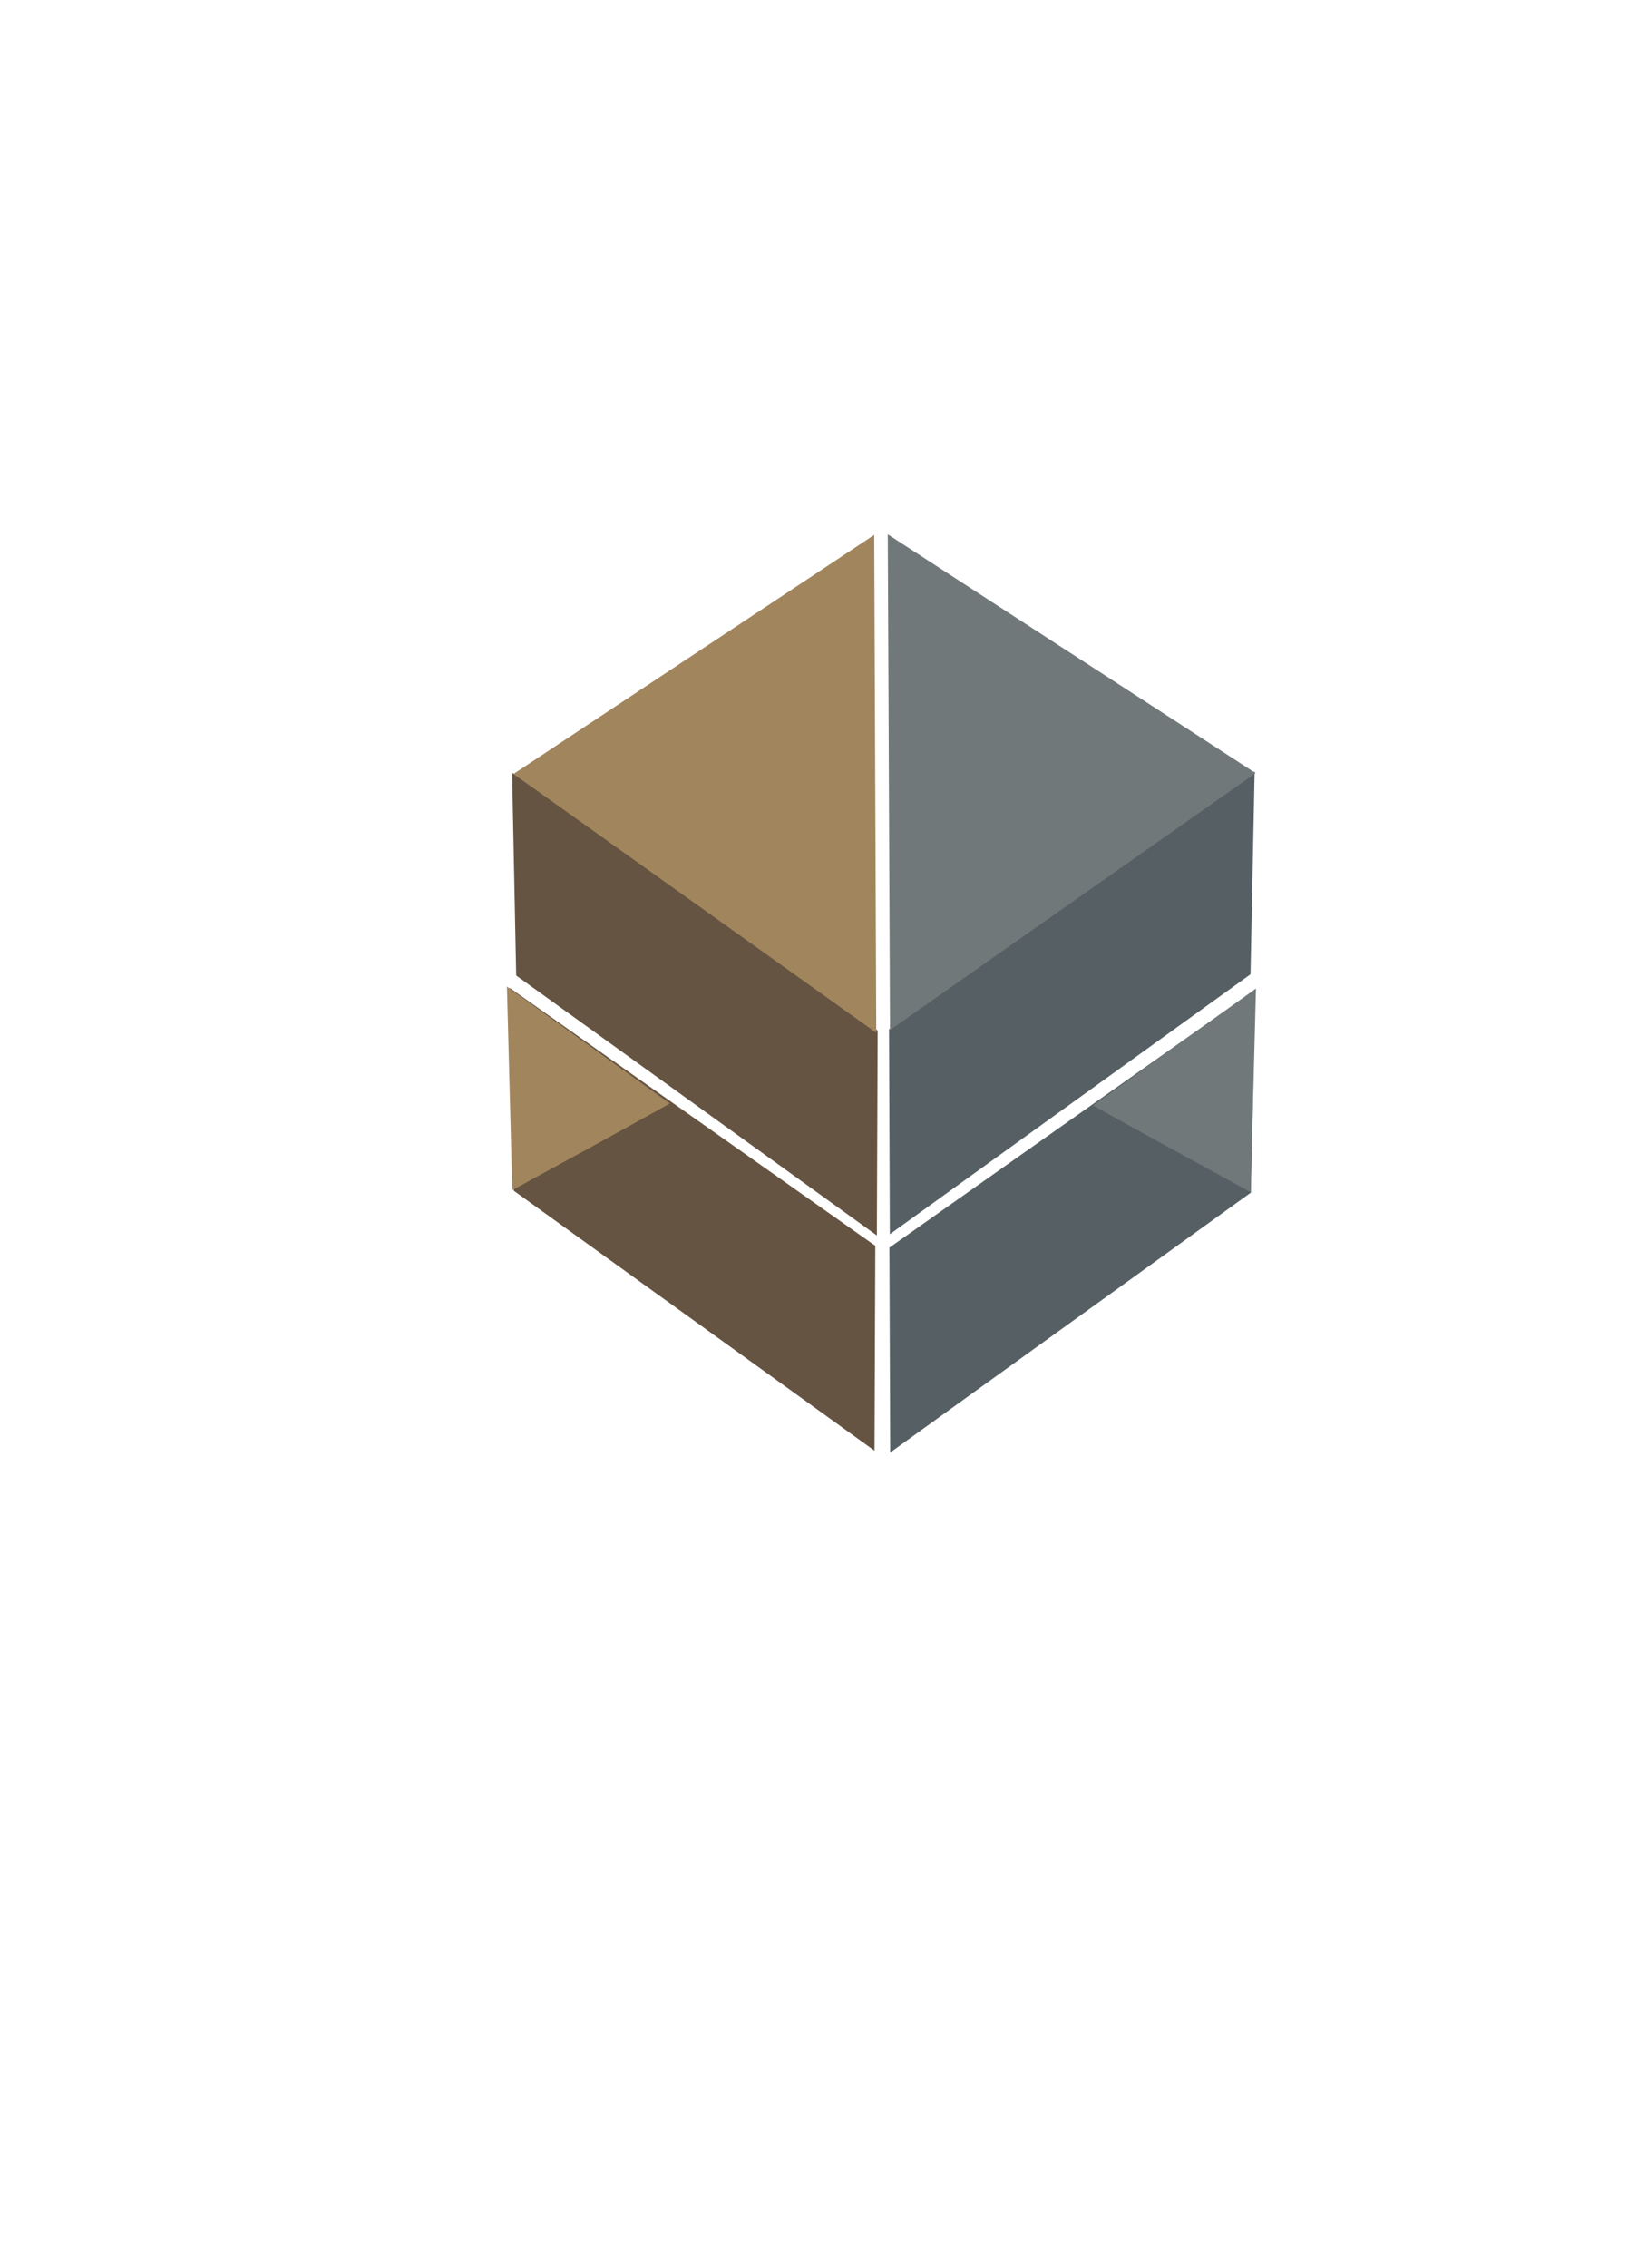 <?xml version="1.0" encoding="UTF-8" standalone="no"?>
<!-- Created with Inkscape (http://www.inkscape.org/) -->

<svg
   width="22.453mm"
   height="30.905mm"
   viewBox="0 0 22.453 30.905"
   version="1.1"
   id="svg1"
   xml:space="preserve"
   sodipodi:docname="logo-sistema.svg"
   inkscape:version="1.3 (0e150ed6c4, 2023-07-21)"
   inkscape:export-filename="..\..\..\laragon\www\landingpage\img\logo-sistema.svg"
   inkscape:export-xdpi="96"
   inkscape:export-ydpi="96"
   xmlns:inkscape="http://www.inkscape.org/namespaces/inkscape"
   xmlns:sodipodi="http://sodipodi.sourceforge.net/DTD/sodipodi-0.dtd"
   xmlns="http://www.w3.org/2000/svg"
   xmlns:svg="http://www.w3.org/2000/svg"><sodipodi:namedview
     id="namedview1"
     pagecolor="#ffffff"
     bordercolor="#000000"
     borderopacity="0.25"
     inkscape:showpageshadow="2"
     inkscape:pageopacity="0.0"
     inkscape:pagecheckerboard="0"
     inkscape:deskcolor="#d1d1d1"
     inkscape:document-units="mm"
     inkscape:zoom="26.608534"
     inkscape:cx="45.586878"
     inkscape:cy="19.260738"
     inkscape:window-width="1920"
     inkscape:window-height="991"
     inkscape:window-x="-9"
     inkscape:window-y="-9"
     inkscape:window-maximized="1"
     inkscape:current-layer="svg1" /><defs
     id="defs1" /><path
     id="rect1-31"
     style="fill:#665442;fill-opacity:1;stroke:#665442;stroke-width:1;stroke-opacity:1;paint-order:stroke markers fill"
     d="m 7.501,11.507 3.963,2.794 -0.006,1.56 -3.926,-2.828 z"
     sodipodi:nodetypes="ccccc" /><path
     id="rect1-31-6"
     style="fill:#566064;fill-opacity:1;stroke:#566064;stroke-width:1;stroke-opacity:1;paint-order:stroke markers fill"
     d="m 16.584,11.49 -3.963,2.794 0.006,1.56 3.926,-2.828 z"
     sodipodi:nodetypes="ccccc" /><path
     id="rect1-31-6-5"
     style="fill:#566064;fill-opacity:1;stroke:#566064;stroke-width:1;stroke-opacity:1;paint-order:stroke markers fill"
     d="m 16.589,14.465 -3.963,2.794 0.006,1.56 3.926,-2.828 z"
     sodipodi:nodetypes="ccccc" /><path
     id="rect1-31-6-5-2"
     style="fill:#665442;fill-opacity:1;stroke:#665442;stroke-width:1;stroke-opacity:1;paint-order:stroke markers fill"
     d="m 7.469,14.44 3.963,2.794 -0.006,1.56 -3.926,-2.828 z"
     sodipodi:nodetypes="ccccc" /><path
     id="rect2-3"
     d="m 8.198,14.982 -0.761,-0.546 0.025,0.95 0.472,-0.258 z"
     style="fill:#a1855d;fill-opacity:1;stroke:#a1855d;stroke-width:1;stroke-opacity:1;paint-order:stroke markers fill"
     sodipodi:nodetypes="ccccc" /><path
     id="rect2-3-8"
     d="m 15.835,15.009 0.761,-0.546 -0.025,0.95 -0.472,-0.258 z"
     style="fill:#70787a;fill-opacity:1;stroke:#70787a;stroke-width:1;stroke-opacity:1;paint-order:stroke markers fill"
     sodipodi:nodetypes="ccccc" /><path
     id="path7"
     style="fill:#a1855d;fill-opacity:1;stroke:#a1855d;stroke-width:0.5;paint-order:stroke markers fill"
     inkscape:transform-center-x="0.35600193"
     inkscape:transform-center-y="-0.025051578"
     d="M 11.694,13.586 7.443,10.553 11.67,7.753 Z"
     sodipodi:nodetypes="cccc" /><path
     id="path8"
     style="fill:#70787a;fill-opacity:1;stroke:#70787a;stroke-width:0.5;stroke-opacity:1;paint-order:stroke markers fill"
     inkscape:transform-center-x="-0.35600207"
     inkscape:transform-center-y="-0.025051578"
     d="M 12.381,13.556 16.671,10.543 12.355,7.743 Z"
     sodipodi:nodetypes="cccc" /></svg>
